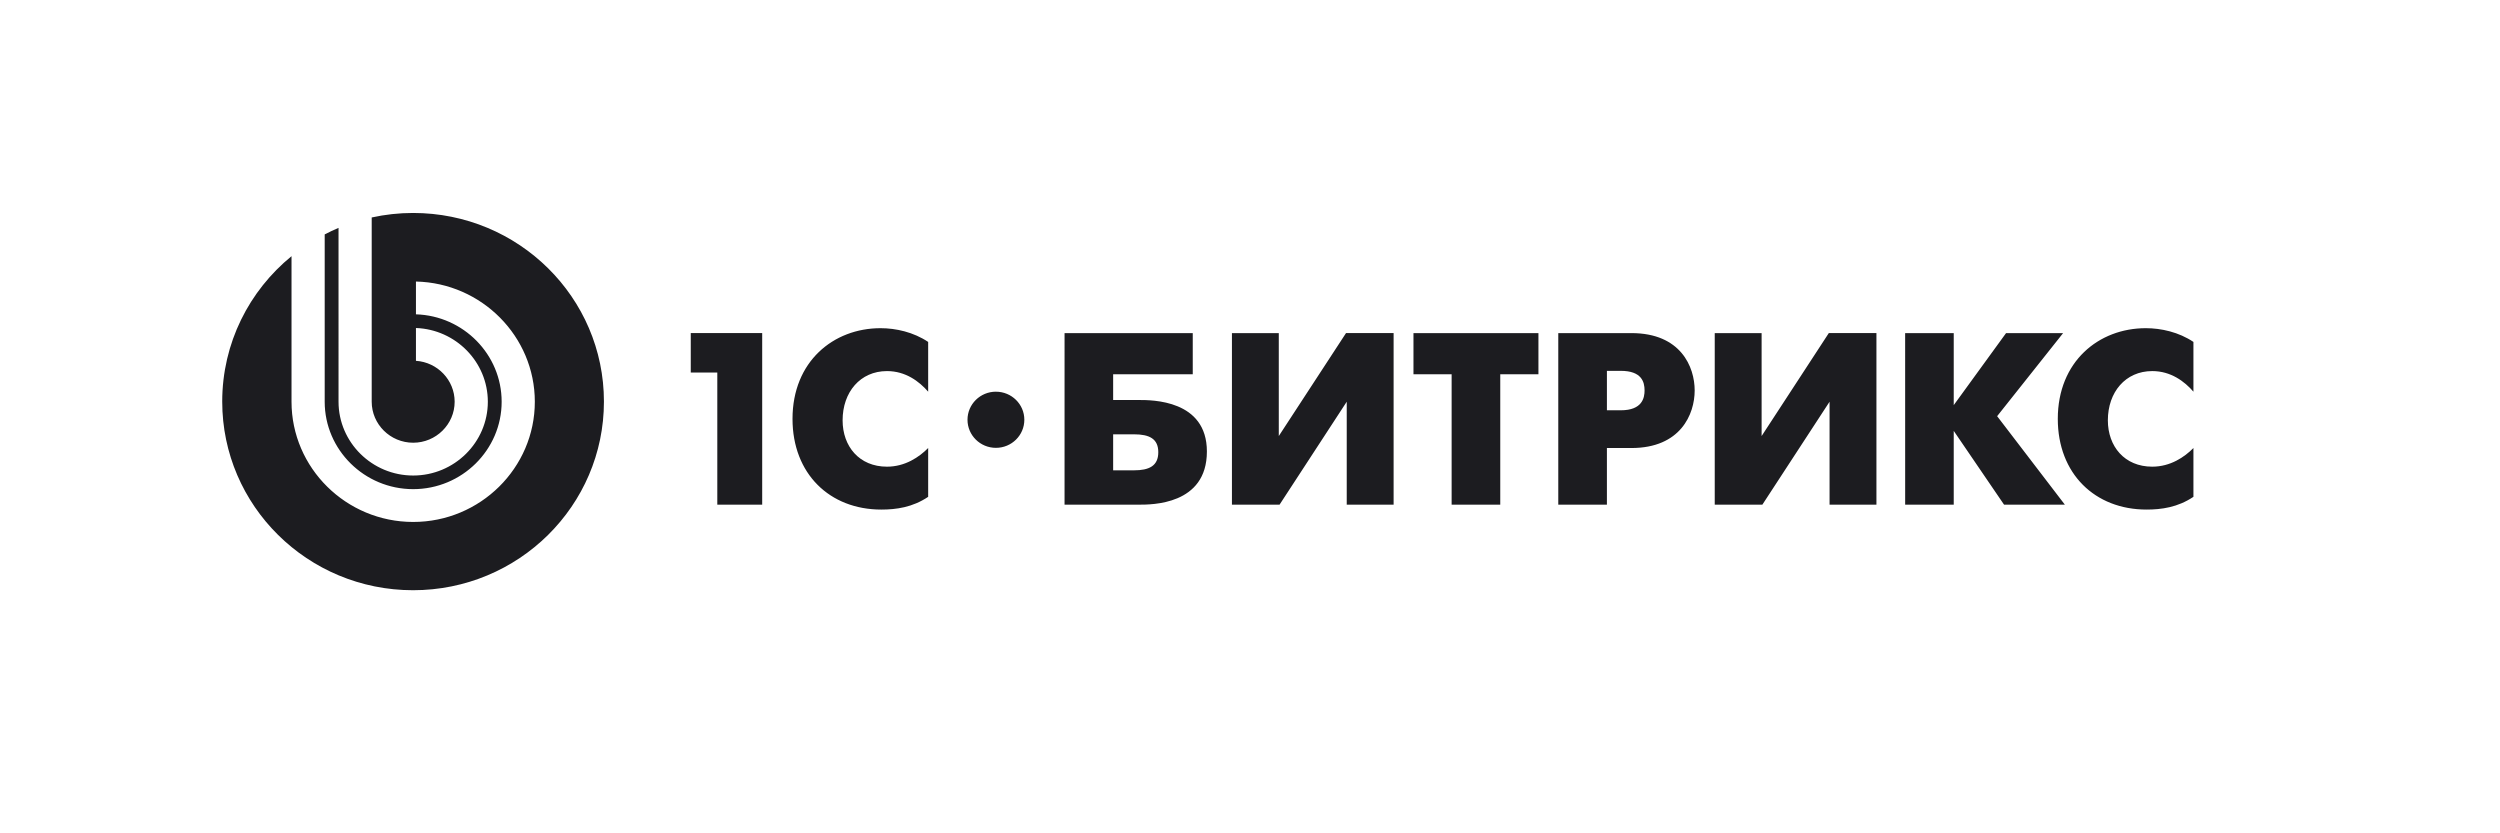 <svg width="270" height="90" viewBox="0 0 270 90" fill="none" xmlns="http://www.w3.org/2000/svg"><g clip-path="url(#a)" fill-rule="evenodd" clip-rule="evenodd" fill="#1C1C20"><path d="M107.559 42.302c-1.694 0-3.069 1.358-3.069 3.031 0 1.677 1.375 3.034 3.069 3.034 1.696 0 3.069-1.357 3.069-3.034 0-1.673-1.373-3.03-3.069-3.03Zm124.882-2.225c2.012 0 3.484 1.113 4.449 2.225v-5.374c-1.581-1.06-3.486-1.484-5.142-1.484-5.087 0-9.507 3.6-9.507 9.794 0 5.93 4.017 9.796 9.586 9.796 1.607 0 3.374-.24 5.063-1.377v-5.271c-.965.981-2.489 2.015-4.449 2.015-2.997 0-4.793-2.197-4.793-5.004 0-3.044 1.902-5.32 4.793-5.32Zm-9.625-4.102h-6.161l-5.652 7.78v-7.78h-5.248l.002 18.529h5.246v-7.97l5.435 7.97h6.566l-7.313-9.557 7.125-8.972Zm-32.562 11.118V35.975h-5.062v18.529h5.143l7.258-11.118v11.118h5.062v-18.53h-5.144l-7.257 11.119Zm-15.211-2.782h-1.497v-4.26h1.497c2.25 0 2.57 1.19 2.57 2.117 0 .794-.24 2.143-2.57 2.143Zm1.151-8.336h-7.9v18.529h5.252v-6.118h2.648c5.304 0 6.831-3.649 6.831-6.218 0-2.542-1.5-6.193-6.831-6.193Zm-23.539 4.445h4.121v14.084h5.252V40.42h4.123v-4.445h-13.496v4.445Zm-14.546 6.673V35.975h-5.06v18.529h5.143l7.255-11.118v11.118h5.063v-18.53h-5.141l-7.26 11.119Zm-15.64 3.702h-2.249v-3.889h2.249c1.662 0 2.626.477 2.626 1.934 0 1.481-.99 1.955-2.626 1.955Zm.51-7.595h-2.759v-2.78h8.597v-4.445h-13.845l-.001 18.529h8.008c1.365 0 7.365.051 7.365-5.744 0-5.586-5.945-5.56-7.365-5.56Zm-37.388 2.038c0 5.93 4.017 9.796 9.588 9.796 1.608 0 3.375-.24 5.063-1.377v-5.271c-.967.981-2.493 2.015-4.447 2.015-3 0-4.794-2.197-4.794-5.004 0-3.044 1.9-5.32 4.794-5.32 2.008 0 3.48 1.113 4.447 2.225v-5.374c-1.584-1.06-3.483-1.484-5.144-1.484-5.089 0-9.507 3.6-9.507 9.794Zm-10.99-5.002h2.867v14.268h4.848v-18.53h-7.715v4.262ZM44.612 23c-1.535 0-3.029.17-4.468.486v19.9c0 2.439 2.012 4.428 4.48 4.428 2.467 0 4.478-1.99 4.478-4.427 0-2.342-1.852-4.265-4.18-4.418v-3.544c4.302.155 7.764 3.672 7.764 7.962 0 4.388-3.622 7.97-8.062 7.97-4.442 0-8.063-3.582-8.063-7.97V24.612c-.51.213-1.006.45-1.494.704v18.07c.001 5.2 4.294 9.441 9.557 9.441 5.263 0 9.554-4.24 9.554-9.44 0-5.104-4.13-9.282-9.256-9.44v-3.542c7.1.158 12.839 5.929 12.839 12.981 0 7.153-5.902 12.984-13.137 12.984-7.237 0-13.14-5.831-13.14-12.985V27.667C26.913 31.402 24 37.05 24 43.371c0 11.25 9.228 20.373 20.613 20.373 11.386 0 20.612-9.123 20.612-20.373C65.225 32.12 55.999 23 44.612 23Z"/></g><defs><clipPath id="a"><path fill="#fff" transform="translate(24 23)" d="M0 0h213v41H0z"/></clipPath></defs></svg>